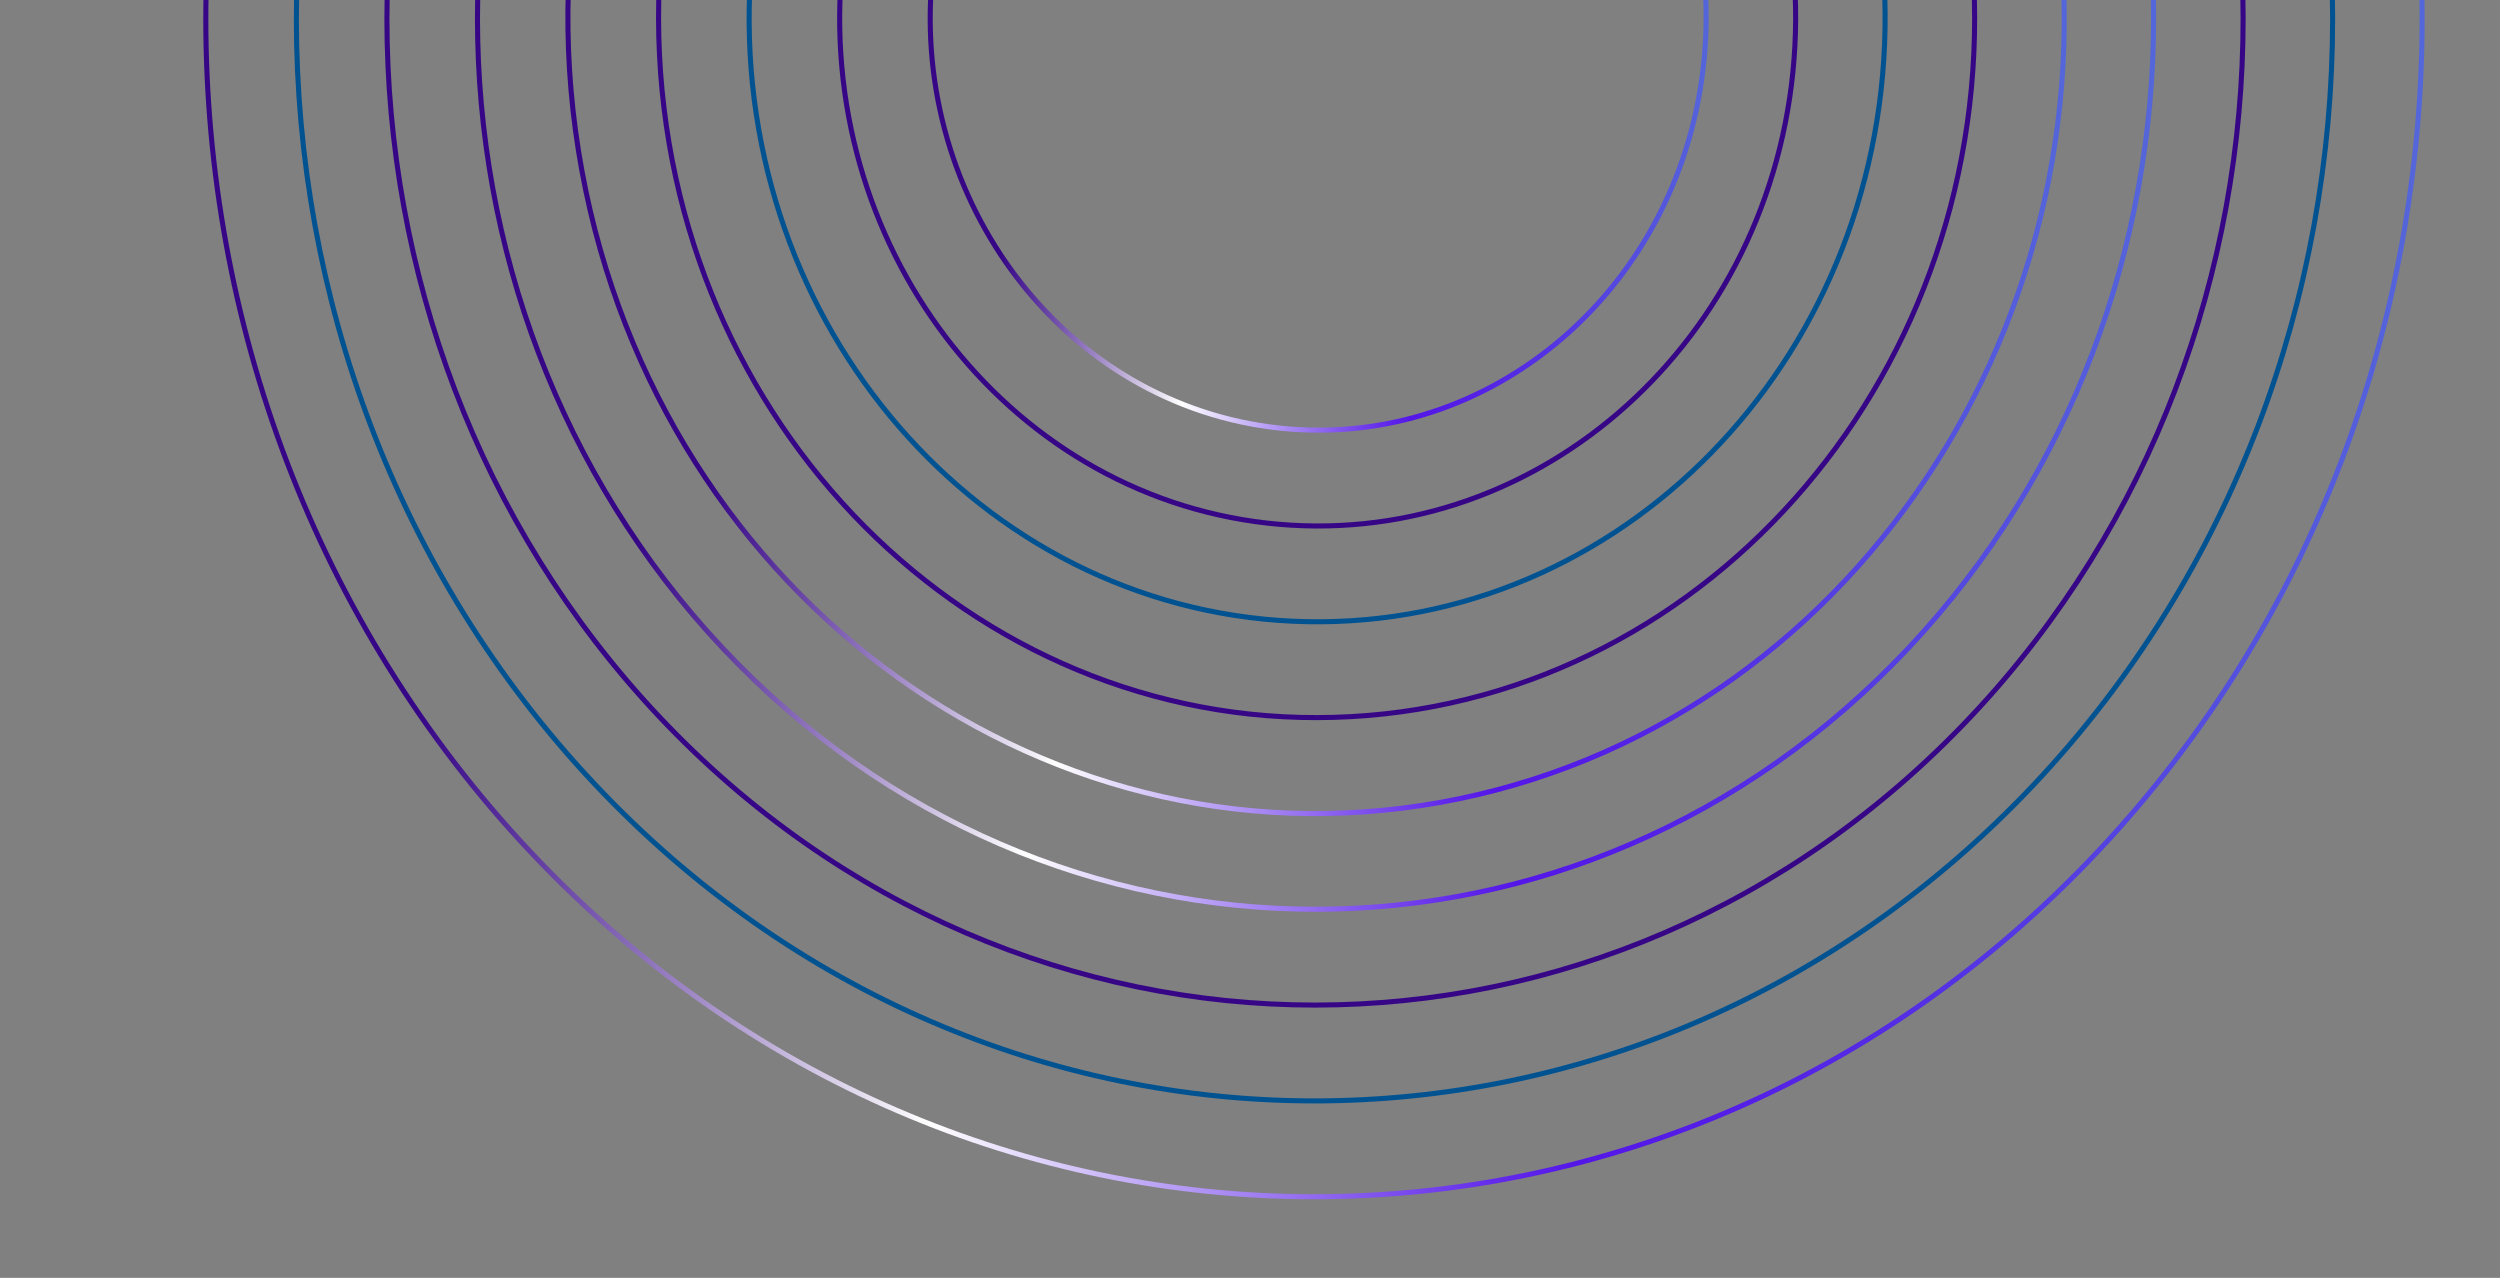 <svg width="493" height="252" viewBox="0 0 493 252" fill="none" xmlns="http://www.w3.org/2000/svg">
<rect x="0" y="0" width="493" height="252" fill="#808080" stroke="none"/>
<g clip-path="url(#clip0_379_1648)">
<path style="mix-blend-mode:overlay" d="M413.637 167.968C498.978 77.264 498.978 -69.796 413.637 -160.5C328.297 -251.204 189.932 -251.204 104.592 -160.5C19.252 -69.796 19.252 77.264 104.592 167.968C189.932 258.672 328.297 258.672 413.637 167.968Z" stroke="url(#paint0_linear_379_1648)" stroke-miterlimit="10"/>
<path style="mix-blend-mode:overlay" d="M401.187 154.597C479.594 71.263 479.594 -63.85 401.187 -147.185C322.779 -230.52 195.656 -230.52 117.249 -147.185C38.842 -63.85 38.842 71.263 117.249 154.597C195.656 237.932 322.779 237.932 401.187 154.597Z" stroke="#015291" stroke-miterlimit="10"/>
<path style="mix-blend-mode:overlay" d="M388.737 141.227C460.211 65.261 460.211 -57.904 388.737 -133.87C317.263 -209.836 201.38 -209.836 129.906 -133.87C58.432 -57.904 58.432 65.261 129.906 141.227C201.38 217.193 317.263 217.193 388.737 141.227Z" stroke="#360687" stroke-miterlimit="10"/>
<path style="mix-blend-mode:overlay" d="M376.287 127.857C440.827 59.26 440.827 -51.958 376.287 -120.555C311.746 -189.152 207.104 -189.152 142.564 -120.555C78.023 -51.958 78.023 59.26 142.564 127.857C207.104 196.454 311.746 196.454 376.287 127.857Z" stroke="url(#paint1_linear_379_1648)" stroke-miterlimit="10"/>
<path style="mix-blend-mode:overlay" d="M287.75 157.512C367.714 140.947 419.904 58.62 404.319 -26.37C388.734 -111.361 311.275 -166.831 231.311 -150.266C151.346 -133.701 99.156 -51.374 114.741 33.616C130.326 118.607 207.785 174.077 287.75 157.512Z" stroke="url(#paint2_linear_379_1648)" stroke-miterlimit="10"/>
<path style="mix-blend-mode:overlay" d="M266.386 141.323C337.953 137.36 392.947 72.483 389.217 -3.582C385.487 -79.647 324.447 -138.097 252.88 -134.133C181.313 -130.169 126.319 -65.293 130.049 10.773C133.778 86.838 194.819 145.287 266.386 141.323Z" stroke="#360687" stroke-miterlimit="10"/>
<path style="mix-blend-mode:overlay" d="M371.643 8.627C374.272 -57.061 326.301 -112.576 264.498 -115.371C202.694 -118.165 150.461 -67.18 147.832 -1.492C145.203 64.196 193.174 119.712 254.977 122.506C316.781 125.3 369.014 74.315 371.643 8.627Z" stroke="#015291" stroke-miterlimit="10"/>
<path style="mix-blend-mode:overlay" d="M353.562 14.168C359.085 -40.845 321.602 -90.201 269.841 -96.071C218.081 -101.941 171.643 -62.102 166.12 -7.089C160.597 47.925 198.08 97.281 249.841 103.151C301.601 109.021 348.039 69.182 353.562 14.168Z" stroke="#360687" stroke-miterlimit="10"/>
<path style="mix-blend-mode:overlay" d="M335.575 15.734C341.925 -28.661 313.213 -70.121 271.444 -76.871C229.674 -83.621 190.665 -53.104 184.314 -8.71C177.964 35.685 206.676 77.145 248.445 83.895C290.215 90.645 329.224 60.128 335.575 15.734Z" stroke="url(#paint3_linear_379_1648)" stroke-miterlimit="10"/>
</g>
<defs>
<linearGradient id="paint0_linear_379_1648" x1="39.143" y1="3.734" x2="479.086" y2="3.734" gradientUnits="userSpaceOnUse">
<stop offset="0.098" stop-color="#360687"/>
<stop offset="0.174" stop-color="#7655AD"/>
<stop offset="0.328" stop-color="white"/>
<stop offset="0.429" stop-color="#BCA4F6"/>
<stop offset="0.521" stop-color="#8458EE"/>
<stop offset="0.586" stop-color="#6128EA"/>
<stop offset="0.618" stop-color="#5416E8"/>
<stop offset="0.693" stop-color="#541FE6"/>
<stop offset="0.816" stop-color="#5438E2"/>
<stop offset="0.97" stop-color="#545FDB"/>
<stop offset="1" stop-color="#5468DA"/>
</linearGradient>
<linearGradient id="paint1_linear_379_1648" x1="92.714" y1="3.651" x2="426.136" y2="3.651" gradientUnits="userSpaceOnUse">
<stop offset="0.098" stop-color="#360687"/>
<stop offset="0.174" stop-color="#7655AD"/>
<stop offset="0.328" stop-color="white"/>
<stop offset="0.429" stop-color="#BCA4F6"/>
<stop offset="0.521" stop-color="#8458EE"/>
<stop offset="0.586" stop-color="#6128EA"/>
<stop offset="0.618" stop-color="#5416E8"/>
<stop offset="0.693" stop-color="#541FE6"/>
<stop offset="0.816" stop-color="#5438E2"/>
<stop offset="0.97" stop-color="#545FDB"/>
<stop offset="1" stop-color="#5468DA"/>
</linearGradient>
<linearGradient id="paint2_linear_379_1648" x1="110.573" y1="3.623" x2="408.487" y2="3.623" gradientUnits="userSpaceOnUse">
<stop offset="0.098" stop-color="#360687"/>
<stop offset="0.174" stop-color="#7655AD"/>
<stop offset="0.328" stop-color="white"/>
<stop offset="0.429" stop-color="#BCA4F6"/>
<stop offset="0.521" stop-color="#8458EE"/>
<stop offset="0.586" stop-color="#6128EA"/>
<stop offset="0.618" stop-color="#5416E8"/>
<stop offset="0.693" stop-color="#541FE6"/>
<stop offset="0.816" stop-color="#5438E2"/>
<stop offset="0.97" stop-color="#545FDB"/>
<stop offset="1" stop-color="#5468DA"/>
</linearGradient>
<linearGradient id="paint3_linear_379_1648" x1="182.001" y1="3.512" x2="337.887" y2="3.512" gradientUnits="userSpaceOnUse">
<stop offset="0.098" stop-color="#360687"/>
<stop offset="0.174" stop-color="#7655AD"/>
<stop offset="0.328" stop-color="white"/>
<stop offset="0.429" stop-color="#BCA4F6"/>
<stop offset="0.521" stop-color="#8458EE"/>
<stop offset="0.586" stop-color="#6128EA"/>
<stop offset="0.618" stop-color="#5416E8"/>
<stop offset="0.693" stop-color="#541FE6"/>
<stop offset="0.816" stop-color="#5438E2"/>
<stop offset="0.97" stop-color="#545FDB"/>
<stop offset="1" stop-color="#5468DA"/>
</linearGradient>
<clipPath id="clip0_379_1648">
<rect width="493" height="252" fill="white"/>
</clipPath>
</defs>
</svg>
